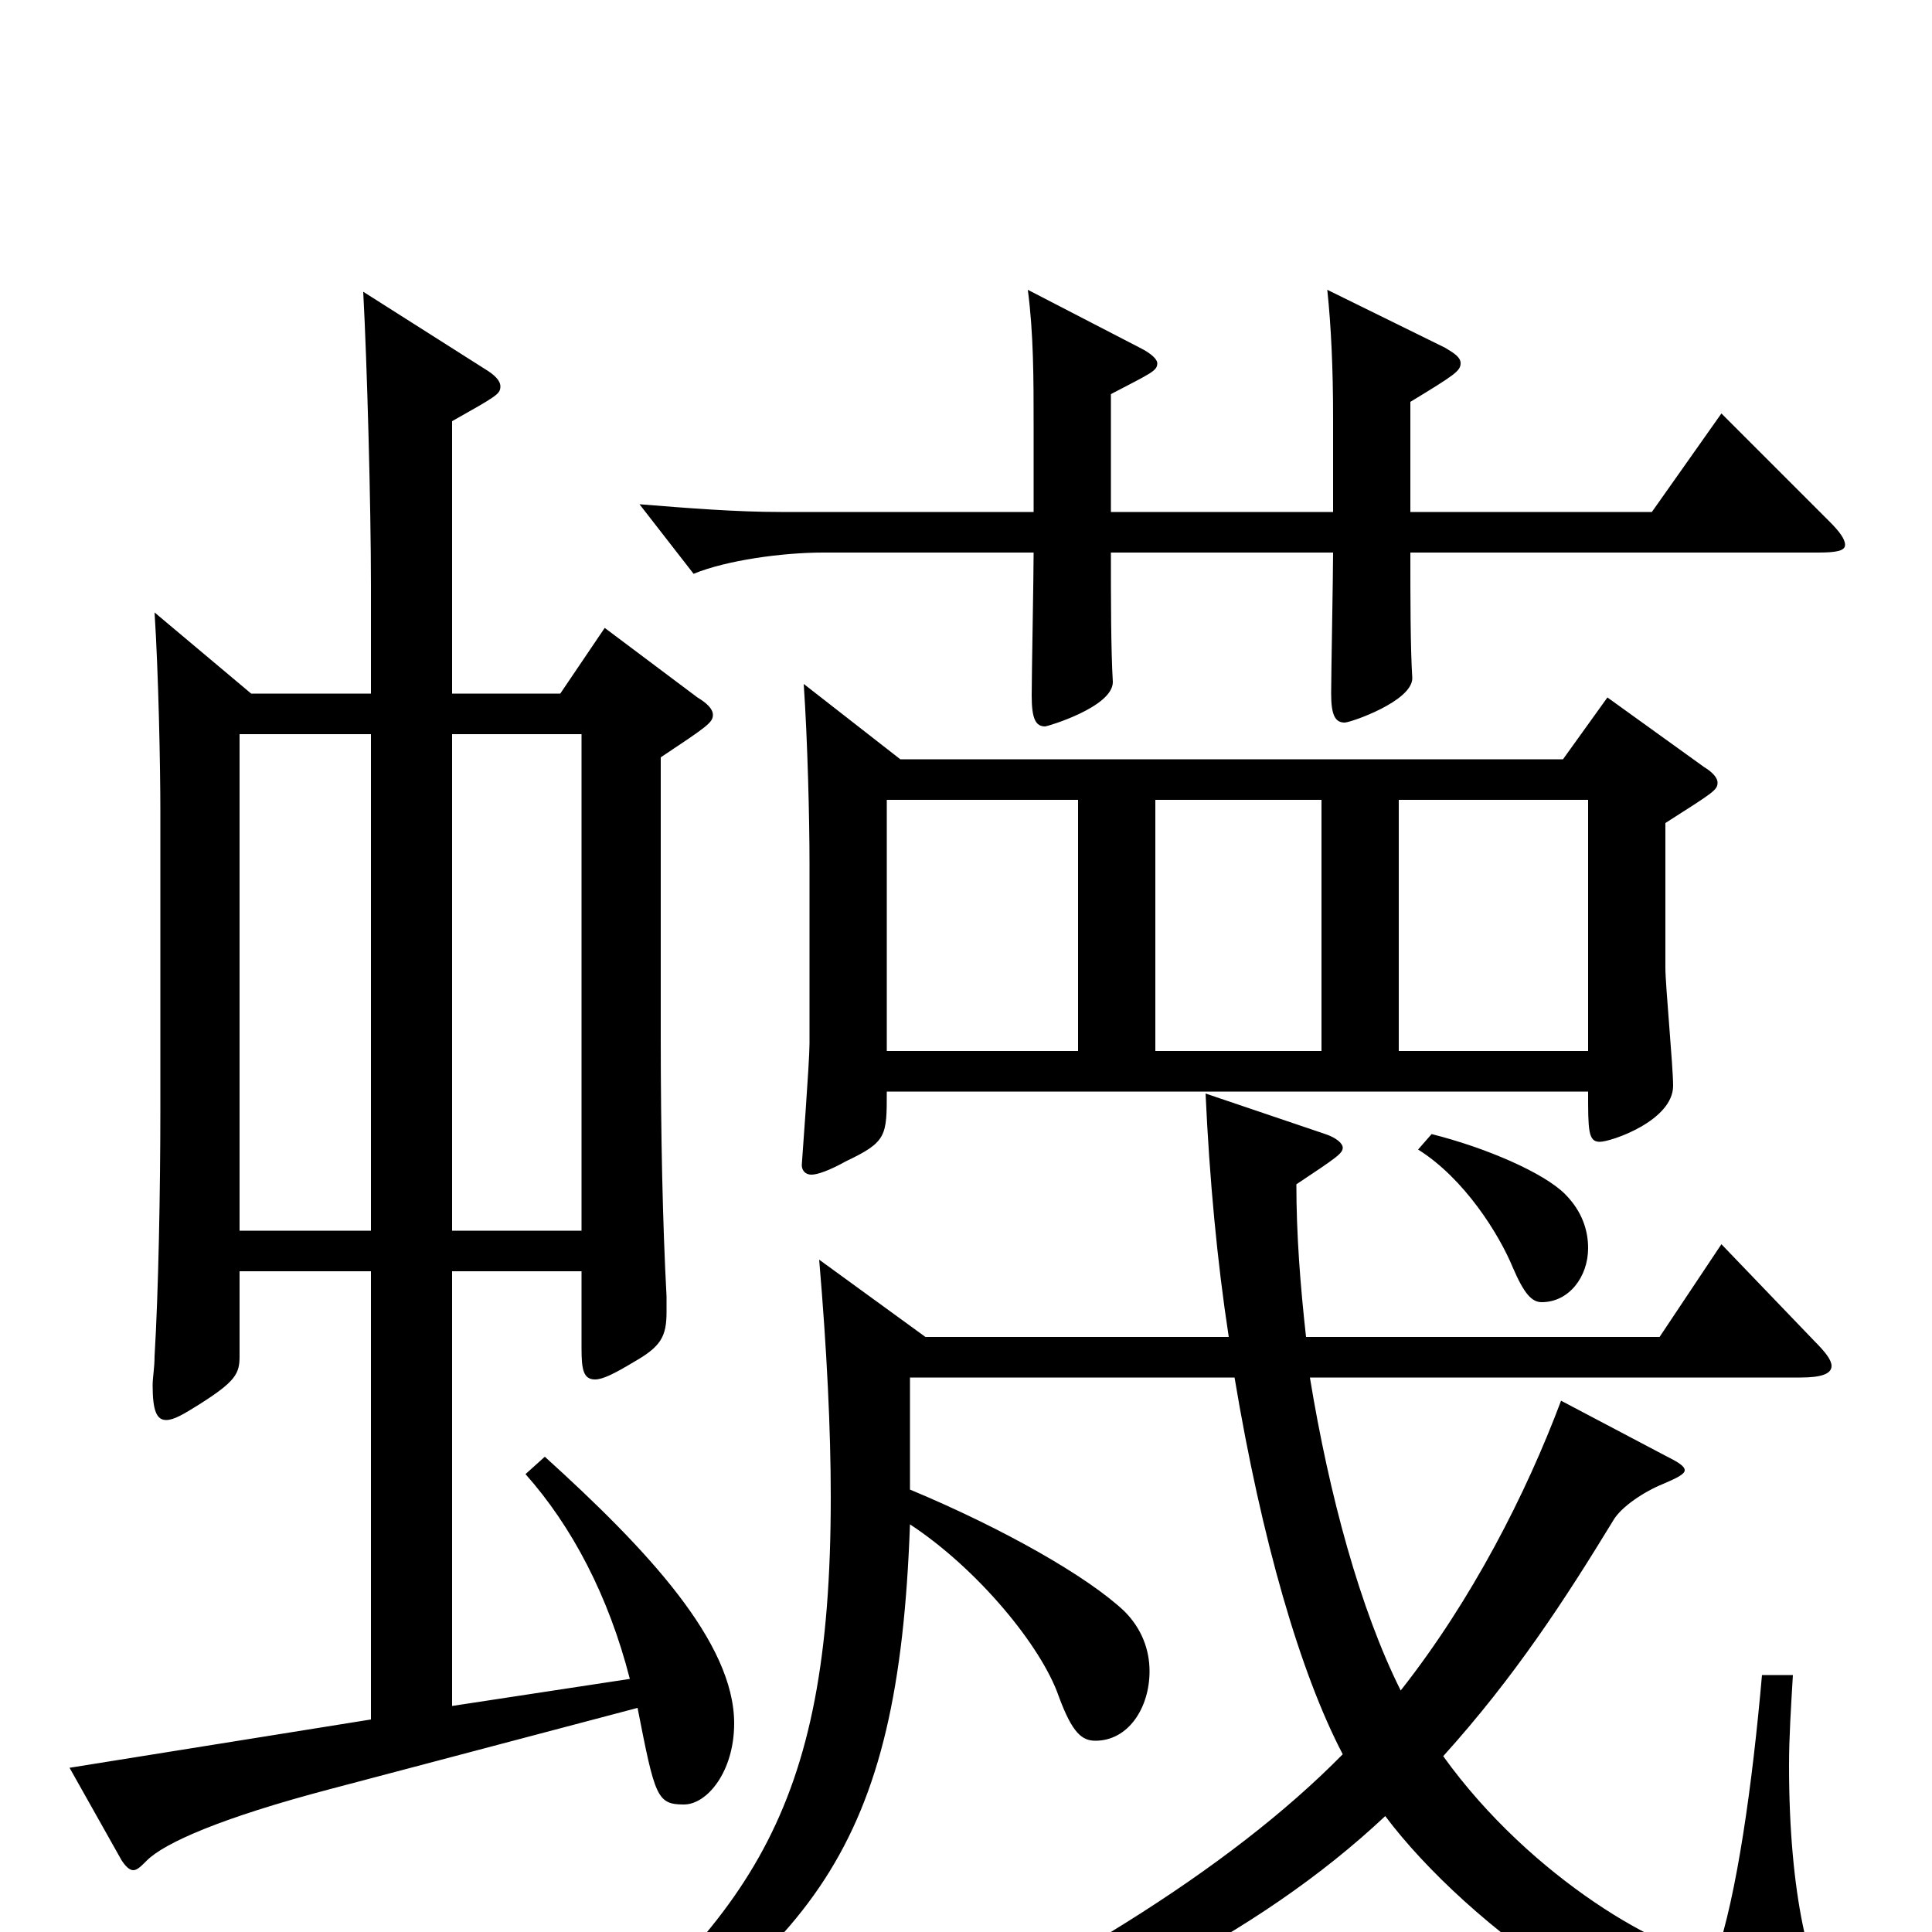 <svg xmlns="http://www.w3.org/2000/svg" viewBox="0 -1000 1000 1000">
	<path fill="#000000" d="M832 -639L809 -607H466L416 -646C418 -617 419 -576 419 -553V-460C419 -450 415 -398 415 -397C415 -394 417 -392 420 -392C423 -392 429 -394 438 -399C459 -409 459 -412 459 -435H822C822 -415 822 -409 828 -409C834 -409 866 -420 866 -438C866 -448 862 -490 862 -499V-574C887 -590 889 -591 889 -595C889 -597 887 -600 882 -603ZM598 -456V-586H684V-456ZM724 -456V-586H822V-456ZM459 -456V-586H558V-456ZM272 -237C296 -210 315 -174 326 -131L234 -117V-342H301V-302C301 -291 302 -286 308 -286C312 -286 318 -289 328 -295C342 -303 345 -308 345 -321V-329C343 -366 342 -413 342 -463V-608C366 -624 369 -626 369 -630C369 -633 366 -636 361 -639L313 -675L290 -641H234V-782C257 -795 259 -796 259 -800C259 -803 256 -806 251 -809L188 -849C190 -812 192 -738 192 -697V-641H130L80 -683C82 -652 83 -604 83 -580V-426C83 -384 82 -331 80 -298C80 -292 79 -287 79 -283C79 -270 81 -265 86 -265C90 -265 95 -268 103 -273C122 -285 124 -289 124 -298V-342H192V-110L36 -85L63 -37C65 -34 67 -32 69 -32C71 -32 73 -34 76 -37C85 -46 114 -59 171 -74L330 -116C339 -70 340 -66 354 -66C366 -66 380 -83 380 -108C380 -150 335 -198 282 -246ZM234 -363V-620H301V-363ZM124 -363V-620H192V-363ZM891 -786L855 -735H730V-792C753 -806 756 -808 756 -812C756 -815 753 -817 748 -820L687 -850C689 -831 690 -809 690 -784V-735H575V-796C596 -807 599 -808 599 -812C599 -814 596 -817 590 -820L532 -850C535 -827 535 -804 535 -779V-735H404C381 -735 356 -737 331 -739L359 -703C376 -710 405 -714 426 -714H535C535 -702 534 -650 534 -640C534 -628 536 -624 541 -624C542 -624 576 -634 576 -647C575 -664 575 -690 575 -714H690C690 -702 689 -651 689 -641C689 -630 691 -626 696 -626C699 -626 731 -637 731 -649C730 -665 730 -691 730 -714H941C951 -714 955 -715 955 -718C955 -721 952 -725 947 -730ZM734 -405C758 -390 776 -361 783 -344C789 -330 793 -326 798 -326C812 -326 822 -339 822 -354C822 -363 819 -373 810 -382C799 -393 769 -406 741 -413ZM912 -133C907 -76 899 -19 888 13C863 12 793 -27 747 -91C784 -132 810 -172 835 -213C839 -220 851 -228 861 -232C868 -235 872 -237 872 -239C872 -241 869 -243 863 -246L808 -275C790 -227 762 -172 725 -125C704 -167 688 -226 678 -287H932C943 -287 948 -289 948 -293C948 -296 945 -300 939 -306L891 -356L859 -308H676C673 -335 671 -361 671 -387C692 -401 695 -403 695 -406C695 -408 692 -411 686 -413L624 -434C626 -390 630 -347 636 -308H479L424 -348C428 -301 430 -260 430 -225C430 -61 388 -6 276 84L283 94C422 9 465 -43 471 -211C506 -188 539 -148 548 -122C555 -103 560 -99 567 -99C584 -99 595 -116 595 -135C595 -146 591 -157 582 -166C563 -184 519 -209 471 -229V-287H639C653 -203 673 -134 695 -92C636 -32 544 24 431 75L435 88C559 48 651 2 717 -60C759 -4 858 71 941 71C956 71 961 66 961 61C961 55 957 46 949 38C937 24 926 -19 926 -86C926 -101 927 -116 928 -133Z"/>
</svg>